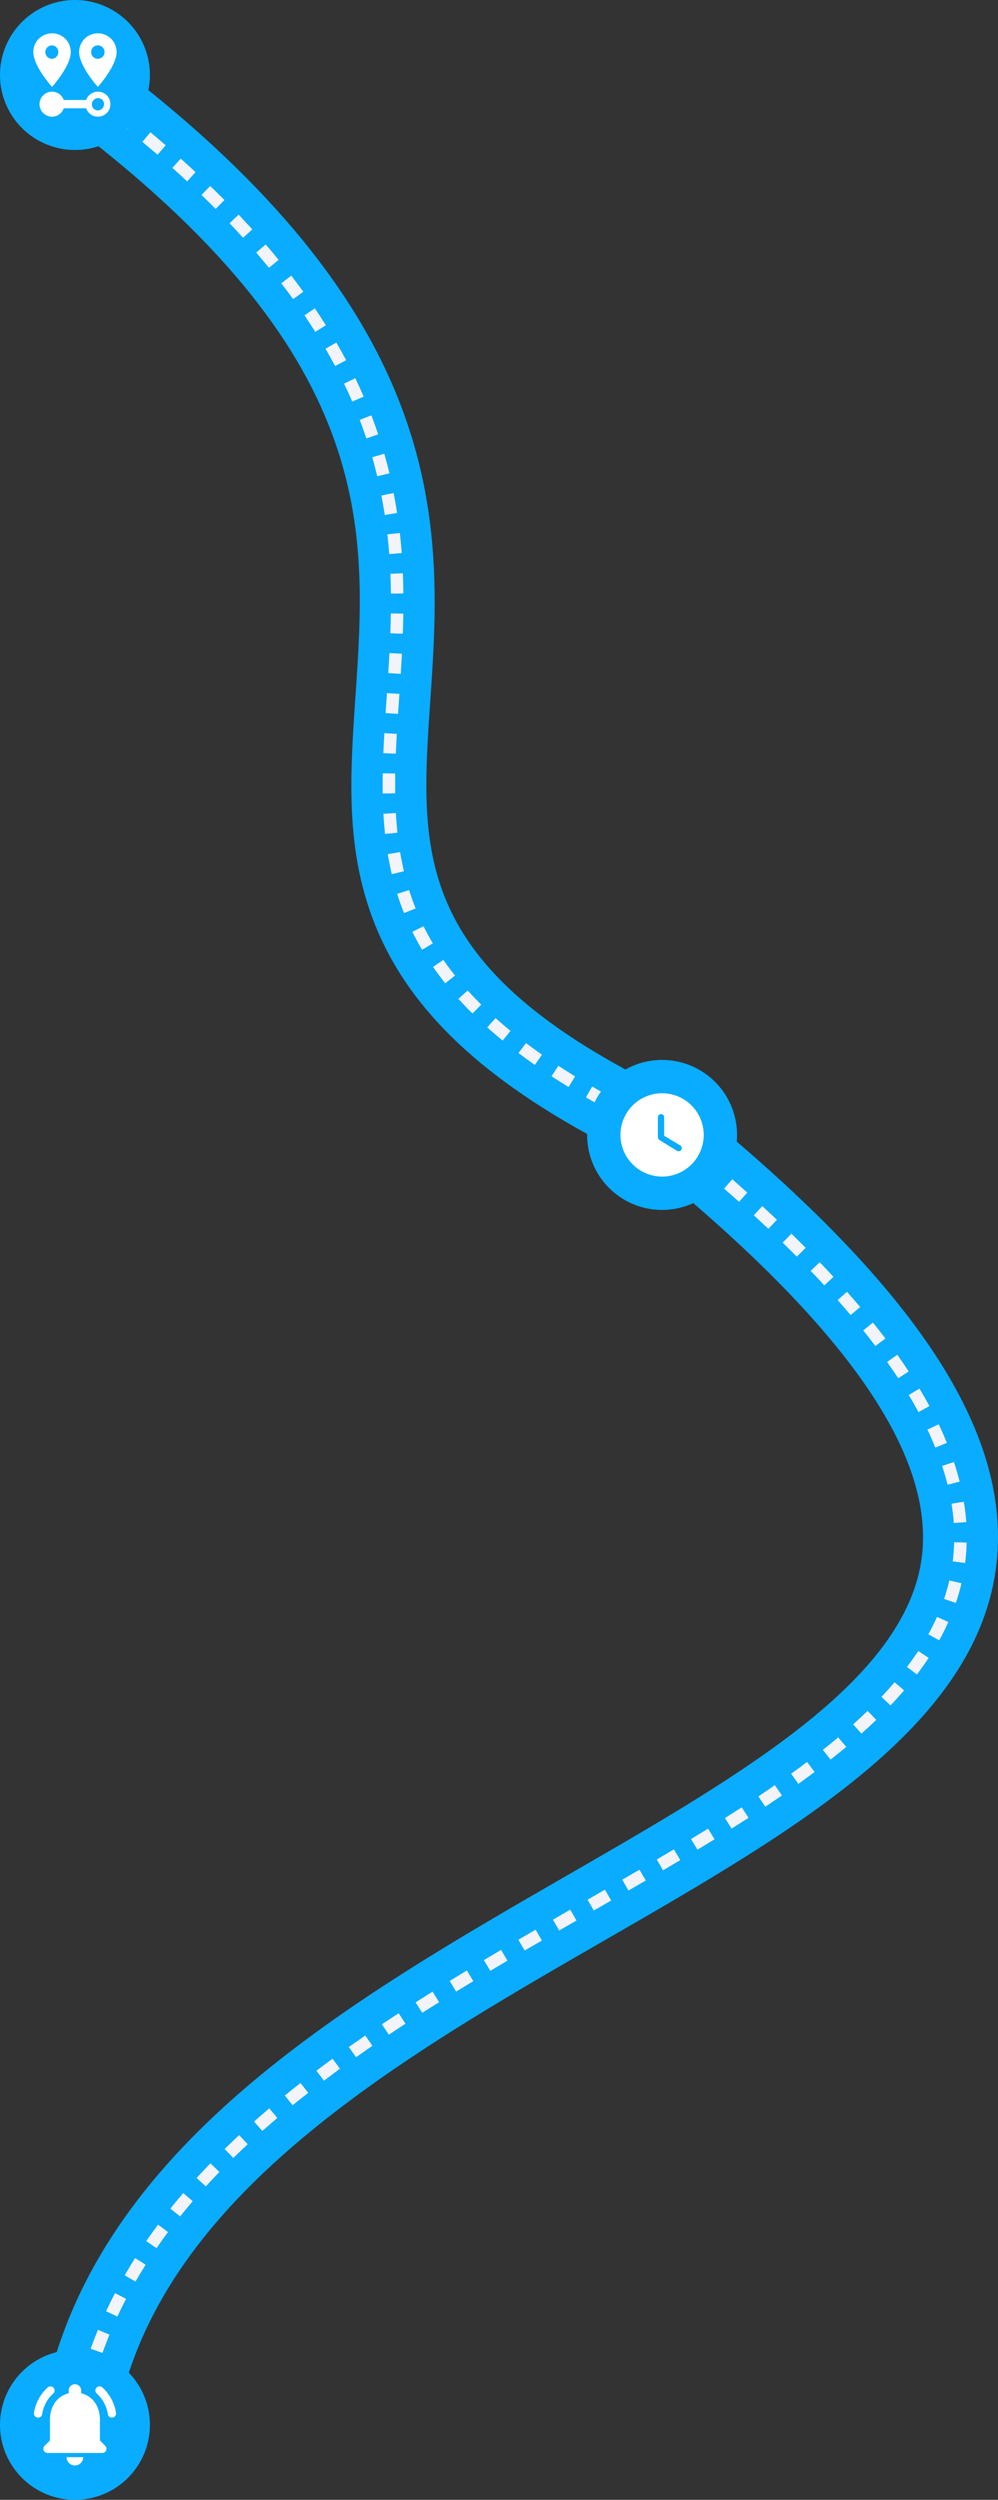 <svg xmlns="http://www.w3.org/2000/svg" width="399.45" height="1000" viewBox="0 0 399.45 1000"><rect x="0" y="0" width="399.45" height="1000" fill="#333333" stroke="none"/><title>for-driver-road</title><path d="M260.64,466.59C203.3,439.75,169,410.93,152.69,375.87c-14.89-32-12.71-63.77-10.41-97.41C146.86,211.35,151.61,142,24.52,47l18-24C182.65,127.71,176.86,212.43,172.21,280.51c-4.3,62.76-7.4,108.12,101.15,158.9Z" style="fill:#09acfe"/><path d="M265.94,455.26,263,453.88l2.15-4.51,2.9,1.37Zm-10.16-4.9c-2.44-1.21-4.85-2.44-7.17-3.65l2.31-4.43c2.29,1.2,4.68,2.41,7.08,3.61Zm-14.27-7.44c-2.38-1.31-4.74-2.64-7-3.95l2.51-4.33c2.24,1.3,4.57,2.61,6.92,3.89Zm-13.94-8.08c-2.32-1.42-4.61-2.87-6.81-4.31l2.73-4.19c2.16,1.41,4.42,2.84,6.7,4.24ZM214.07,426c-2.24-1.57-4.44-3.17-6.54-4.75l3-4c2.05,1.55,4.2,3.12,6.4,4.65Zm-12.9-9.75c-2.12-1.73-4.19-3.51-6.16-5.27l3.34-3.72c1.91,1.71,3.92,3.43,6,5.12ZM189.1,405.43c-1.95-1.93-3.84-3.91-5.62-5.88l3.71-3.35c1.72,1.9,3.55,3.81,5.43,5.68Zm-10.89-12.08c-1.71-2.15-3.35-4.35-4.87-6.55l4.11-2.84c1.46,2.1,3,4.21,4.67,6.27Zm-9.28-13.42c-1.38-2.35-2.69-4.77-3.89-7.19l4.49-2.21c1.14,2.3,2.38,4.61,3.71,6.85Zm-7.22-14.67c-1-2.51-1.92-5.1-2.74-7.7l4.77-1.5c.78,2.48,1.66,4.95,2.62,7.35Zm-4.9-15.58c-.62-2.6-1.15-5.29-1.61-8l4.93-.82c.44,2.6,1,5.18,1.54,7.67Zm-2.71-16.07c-.27-2.6-.49-5.33-.65-8.09l5-.28c.15,2.68.37,5.32.64,7.84Zm-.93-16.19c0-1.13,0-2.26,0-3.39,0-1.56,0-3.12,0-4.69l5,.09c0,1.54,0,3.07,0,4.6,0,1.11,0,2.21,0,3.32Zm5.26-15.93-5-.21c.11-2.66.25-5.34.4-8l5,.29C158.68,296.21,158.54,298.86,158.43,301.49Zm.9-15.92-5-.33c.14-2,.27-3.95.41-5.94l.14-2.05,5,.34-.15,2.05C159.6,281.63,159.46,283.61,159.33,285.57Zm1.07-16-5-.32q.26-4,.47-8l5,.26Q160.66,265.62,160.4,269.6Zm.83-16.06-5-.18c.1-2.78.16-5.38.2-7.94l5,.07C161.4,248.09,161.33,250.73,161.23,253.54Zm-4.77-16.06c0-2.67-.1-5.34-.21-7.92l5-.21c.1,2.63.18,5.35.21,8.07Zm-.67-15.82c-.2-2.65-.45-5.3-.75-7.87l5-.56c.3,2.63.56,5.34.76,8.05ZM154,206c-.4-2.61-.86-5.22-1.36-7.78l4.91-1c.51,2.62,1,5.3,1.39,8Zm-3-15.48c-.62-2.55-1.29-5.11-2-7.62l4.81-1.39c.74,2.59,1.44,5.22,2.07,7.84Zm-4.36-15.15c-.83-2.48-1.73-5-2.67-7.42l4.66-1.8c1,2.52,1.89,5.08,2.75,7.63Zm-5.66-14.73c-1-2.38-2.13-4.79-3.28-7.17l4.5-2.17c1.18,2.43,2.31,4.91,3.37,7.36Zm-6.85-14.21c-1.22-2.3-2.51-4.62-3.84-6.91l4.32-2.51c1.36,2.34,2.68,4.72,3.93,7.07Zm-7.93-13.67c-1.39-2.2-2.85-4.43-4.33-6.62l4.14-2.8c1.52,2.23,3,4.51,4.42,6.76Zm-8.88-13.1c-1.52-2.11-3.12-4.24-4.74-6.34l4-3.05c1.65,2.14,3.28,4.31,4.83,6.45Zm-9.67-12.54c-1.65-2-3.36-4.06-5.1-6.07l3.78-3.27c1.77,2,3.52,4.13,5.19,6.17Zm-10.36-12c-1.75-1.93-3.57-3.89-5.4-5.82l3.62-3.44c1.86,2,3.7,3.94,5.48,5.9ZM86.31,83.57c-1.83-1.85-3.74-3.73-5.65-5.58l3.47-3.6C86.07,76.27,88,78.17,89.86,80Zm-11.42-11C73,70.75,71,68.94,69,67.16l3.33-3.72c2,1.8,4,3.62,5.94,5.42ZM63.05,61.9q-3-2.57-6.06-5.16l3.21-3.83q3.12,2.61,6.12,5.21ZM50.85,51.68c-2-1.66-4.1-3.31-6.21-5l3.1-3.92q3.19,2.52,6.27,5Zm-12.5-9.87c-2.08-1.6-4.19-3.2-6.35-4.81l3-4q3.26,2.43,6.4,4.84Z" style="fill:#f2f4fa"/><path d="M48.56,959.61l-29.12-7.22C43.38,856,141,799.75,227.06,750.16,298.13,709.22,365.25,670.55,369.25,620c3.25-41.07-33.29-91.89-111.68-155.35l18.87-23.32C364.3,512.46,403.3,570,399.15,622.37c-5.24,66.29-79,108.79-157.11,153.78C161.13,822.76,69.42,875.59,48.56,959.61Z" style="fill:#09acfe"/><path d="M36.5,956.32l-4.85-1.21c.65-2.61,1.37-5.24,2.15-7.83l4.79,1.45C37.83,951.23,37.13,953.79,36.5,956.32ZM41,941.24l-4.71-1.67c.9-2.53,1.87-5.07,2.89-7.57l4.63,1.89C42.86,936.31,41.92,938.79,41,941.24Zm6-14.57-4.54-2.1c1.12-2.42,2.32-4.86,3.57-7.27l4.44,2.3C49.25,921.94,48.08,924.32,47,926.67Zm7.24-14L49.9,910.2c1.32-2.3,2.72-4.63,4.17-6.92l4.23,2.66C56.89,908.18,55.52,910.45,54.23,912.69Zm8.41-13.34-4.12-2.84c1.51-2.19,3.1-4.41,4.72-6.59l4,3C65.67,895,64.12,897.2,62.64,899.35Zm9.44-12.71-3.9-3.12c1.66-2.07,3.39-4.16,5.15-6.22l3.8,3.25C75.4,882.57,73.71,884.62,72.08,886.64Zm10.3-12-3.7-3.37c1.78-1.94,3.64-3.92,5.53-5.88l3.59,3.48C85.94,870.77,84.12,872.71,82.38,874.62Zm11-11.39-3.49-3.57c1.89-1.86,3.85-3.73,5.83-5.57l3.41,3.66C97.19,859.56,95.26,861.41,93.39,863.23ZM105,852.42l-3.32-3.74c2-1.75,4-3.52,6.09-5.28l3.23,3.81C109,849,107,850.7,105,852.42Zm12.12-10.28L114,838.26c2-1.66,4.15-3.35,6.29-5l3.09,3.93C121.24,838.83,119.15,840.5,117.14,842.14Zm12.53-9.81-3-4c2.14-1.62,4.29-3.21,6.46-4.8l2.95,4Q132.83,829.94,129.67,832.33Zm12.86-9.4-2.89-4.08q3.27-2.31,6.59-4.6l2.84,4.12Q145.77,820.64,142.53,822.93Zm13.14-9-2.79-4.16q3.35-2.22,6.7-4.43l2.74,4.19C160.09,811,157.87,812.42,155.67,813.9ZM169,805.17,166.33,801q3.38-2.16,6.78-4.3l2.66,4.24C173.51,802.31,171.26,803.74,169,805.17Zm13.55-8.49L180,792.42c2.28-1.41,4.57-2.8,6.86-4.19l2.59,4.27Q186,794.59,182.57,796.68Zm13.69-8.3-2.57-4.29c2.3-1.37,4.59-2.74,6.89-4.09l2.55,4.3Q199.68,786.33,196.26,788.38ZM210,780.25l-2.53-4.31,6.91-4,2.51,4.33Zm13.81-8-2.5-4.33,6.93-4,2.5,4.34Zm13.87-8-2.5-4.33,6.94-4,2.5,4.33Zm13.87-8-2.51-4.32,6.92-4,2.52,4.32Zm13.84-8.08-2.53-4.31,6.87-4.08,2.56,4.3Zm13.78-8.23-2.59-4.27q3.44-2.08,6.81-4.17l2.63,4.25Q282.63,737.82,279.18,739.91Zm13.66-8.44-2.67-4.23q3.4-2.15,6.72-4.29l2.72,4.19Q296.27,729.32,292.84,731.47Zm13.49-8.74-2.78-4.16q3.34-2.24,6.59-4.48l2.85,4.12C310.8,719.72,308.58,721.22,306.33,722.73Zm13.24-9.16-2.92-4.06c2.18-1.57,4.34-3.15,6.4-4.71l3,4C324,710.38,321.78,712,319.57,713.57Zm12.88-9.7L329.34,700c2.11-1.66,4.18-3.35,6.16-5l3.21,3.83C336.7,700.46,334.59,702.18,332.45,703.87Zm12.37-10.39-3.34-3.72c2-1.8,3.95-3.62,5.78-5.39l3.48,3.59C348.87,689.78,346.87,691.63,344.82,693.48Zm11.62-11.28-3.63-3.43c1.84-2,3.61-3.92,5.26-5.85l3.81,3.24C360.17,678.16,358.35,680.19,356.44,682.2ZM367,669.83l-4-3c1.6-2.11,3.12-4.26,4.52-6.39l4.18,2.75C370.23,665.39,368.65,667.63,367,669.83Zm8.93-13.65-4.37-2.42c1.27-2.29,2.44-4.63,3.47-6.94l4.56,2C378.48,651.3,377.25,653.76,375.91,656.18Zm6.67-14.94-4.74-1.61c.83-2.45,1.55-5,2.12-7.41l4.87,1.13C384.22,636,383.46,638.63,382.58,641.24Zm3.71-16-5-.64c.32-2.52.52-5.1.59-7.67l5,.13C386.85,619.84,386.63,622.59,386.29,625.28Zm-4.55-16c-.18-2.54-.49-5.13-.91-7.71l4.93-.81c.45,2.73.77,5.47,1,8.16Zm-2.5-15.33c-.61-2.47-1.35-5-2.18-7.5l4.74-1.57c.87,2.63,1.65,5.27,2.29,7.85Zm-4.89-14.84c-1-2.36-2-4.77-3.18-7.18l4.52-2.15c1.19,2.5,2.29,5,3.29,7.45Zm-6.74-14.19c-1.23-2.26-2.54-4.56-3.91-6.84l4.29-2.58c1.41,2.35,2.76,4.72,4,7Zm-8.11-13.53c-1.42-2.15-2.92-4.35-4.46-6.53l4.08-2.89c1.58,2.23,3.11,4.48,4.56,6.68Zm-9.14-12.91c-1.57-2.07-3.21-4.17-4.88-6.25l3.9-3.13c1.7,2.11,3.37,4.25,5,6.36Zm-9.92-12.38c-1.68-2-3.43-4-5.2-6l3.75-3.31c1.79,2,3.56,4.07,5.27,6.09Zm-10.53-11.89c-1.76-1.91-3.59-3.85-5.45-5.79l3.61-3.46c1.88,2,3.74,3.93,5.52,5.85Zm-11-11.48c-1.85-1.85-3.73-3.72-5.66-5.6l3.49-3.58c1.95,1.9,3.85,3.78,5.71,5.66Zm-11.4-11.12q-2.85-2.7-5.82-5.43l3.39-3.68q3,2.76,5.87,5.48Zm-11.72-10.79c-1.94-1.75-3.93-3.52-6-5.29l3.29-3.76c2,1.79,4,3.56,6,5.33Zm-12-10.52q-3-2.56-6.07-5.16l3.21-3.83q3.12,2.63,6.12,5.2ZM271.61,460q-3-2.5-6.18-5.05l3.15-3.88q3.15,2.55,6.21,5.07Z" style="fill:#f2f4fa"/><path d="M30,60A30,30,0,1,0,0,30,30,30,0,0,0,30,60Z" style="fill:#09acfe"/><path d="M20.83,23.52a2.68,2.68,0,0,1-2.68-2.69,2.7,2.7,0,0,1,2.68-2.68,2.69,2.69,0,0,1,0,5.37Zm0-10.19a7.48,7.48,0,0,0-7.5,7.5c0,5.62,7.5,13.94,7.5,13.94s7.5-8.32,7.5-13.94A7.47,7.47,0,0,0,20.83,13.33ZM39.17,23.52a2.69,2.69,0,1,1,2.68-2.69,2.65,2.65,0,0,1-.79,1.9A2.68,2.68,0,0,1,39.17,23.52Zm0-10.19a7.47,7.47,0,0,0-7.5,7.5c0,5.62,7.5,13.94,7.5,13.94s7.5-8.32,7.5-13.94A7.48,7.48,0,0,0,39.17,13.33Zm0,23.34A5,5,0,0,0,34.47,40H25.53a5,5,0,1,0-3,6.38,5.05,5.05,0,0,0,3-3.05h8.95A5,5,0,0,0,43.92,40,5,5,0,0,0,39.17,36.67Zm0,7.5a2.5,2.5,0,0,1-1.77-.74,2.5,2.5,0,0,1,3.53-3.53,2.51,2.51,0,0,1-1.76,4.27Z" style="fill:#fff"/><path d="M265,484a30,30,0,1,0-30-30A30,30,0,0,0,265,484Z" style="fill:#09acfe"/><path d="M248.33,454A16.67,16.67,0,1,1,265,470.67,16.72,16.72,0,0,1,248.33,454Zm15.79,2.15,6.8,4.18a1.26,1.26,0,1,0,1.31-2.15l-6.4-3.85v-7.41a1.25,1.25,0,0,0-1.25-1.25,1.27,1.27,0,0,0-1.26,1.25v7.81A1.64,1.64,0,0,0,264.12,456.15Z" style="fill:#fff"/><path d="M30,1000A30,30,0,1,0,0,970,30,30,0,0,0,30,1000Z" style="fill:#09acfe"/><path d="M40,967.92v8.33l2.13,2.15A1.67,1.67,0,0,1,41,981.25H19a1.67,1.67,0,0,1-1.17-2.85L20,976.25v-8.33c0-5.14,2.71-9.4,7.5-10.54v-1.13a2.48,2.48,0,0,1,2.48-2.5,2.52,2.52,0,0,1,2.52,2.5v1.13C37.27,958.52,40,962.8,40,967.92Zm-6.69,15a3.33,3.33,0,1,1-6.66,0Zm-12-25.45a1.65,1.65,0,0,0,.05-2.39,1.67,1.67,0,0,0-2.32,0,17.4,17.4,0,0,0-5.45,10.1,1.68,1.68,0,0,0,1.67,1.93,1.65,1.65,0,0,0,1.63-1.38A14,14,0,0,1,21.29,957.47Zm17.38-2.39a1.69,1.69,0,0,1,2.34,0,17.47,17.47,0,0,1,5.41,10.08,1.67,1.67,0,0,1-1.65,1.94,1.65,1.65,0,0,1-1.63-1.39,14.17,14.17,0,0,0-4.42-8.23A1.65,1.65,0,0,1,38.67,955.08Z" style="fill:#fff"/></svg>